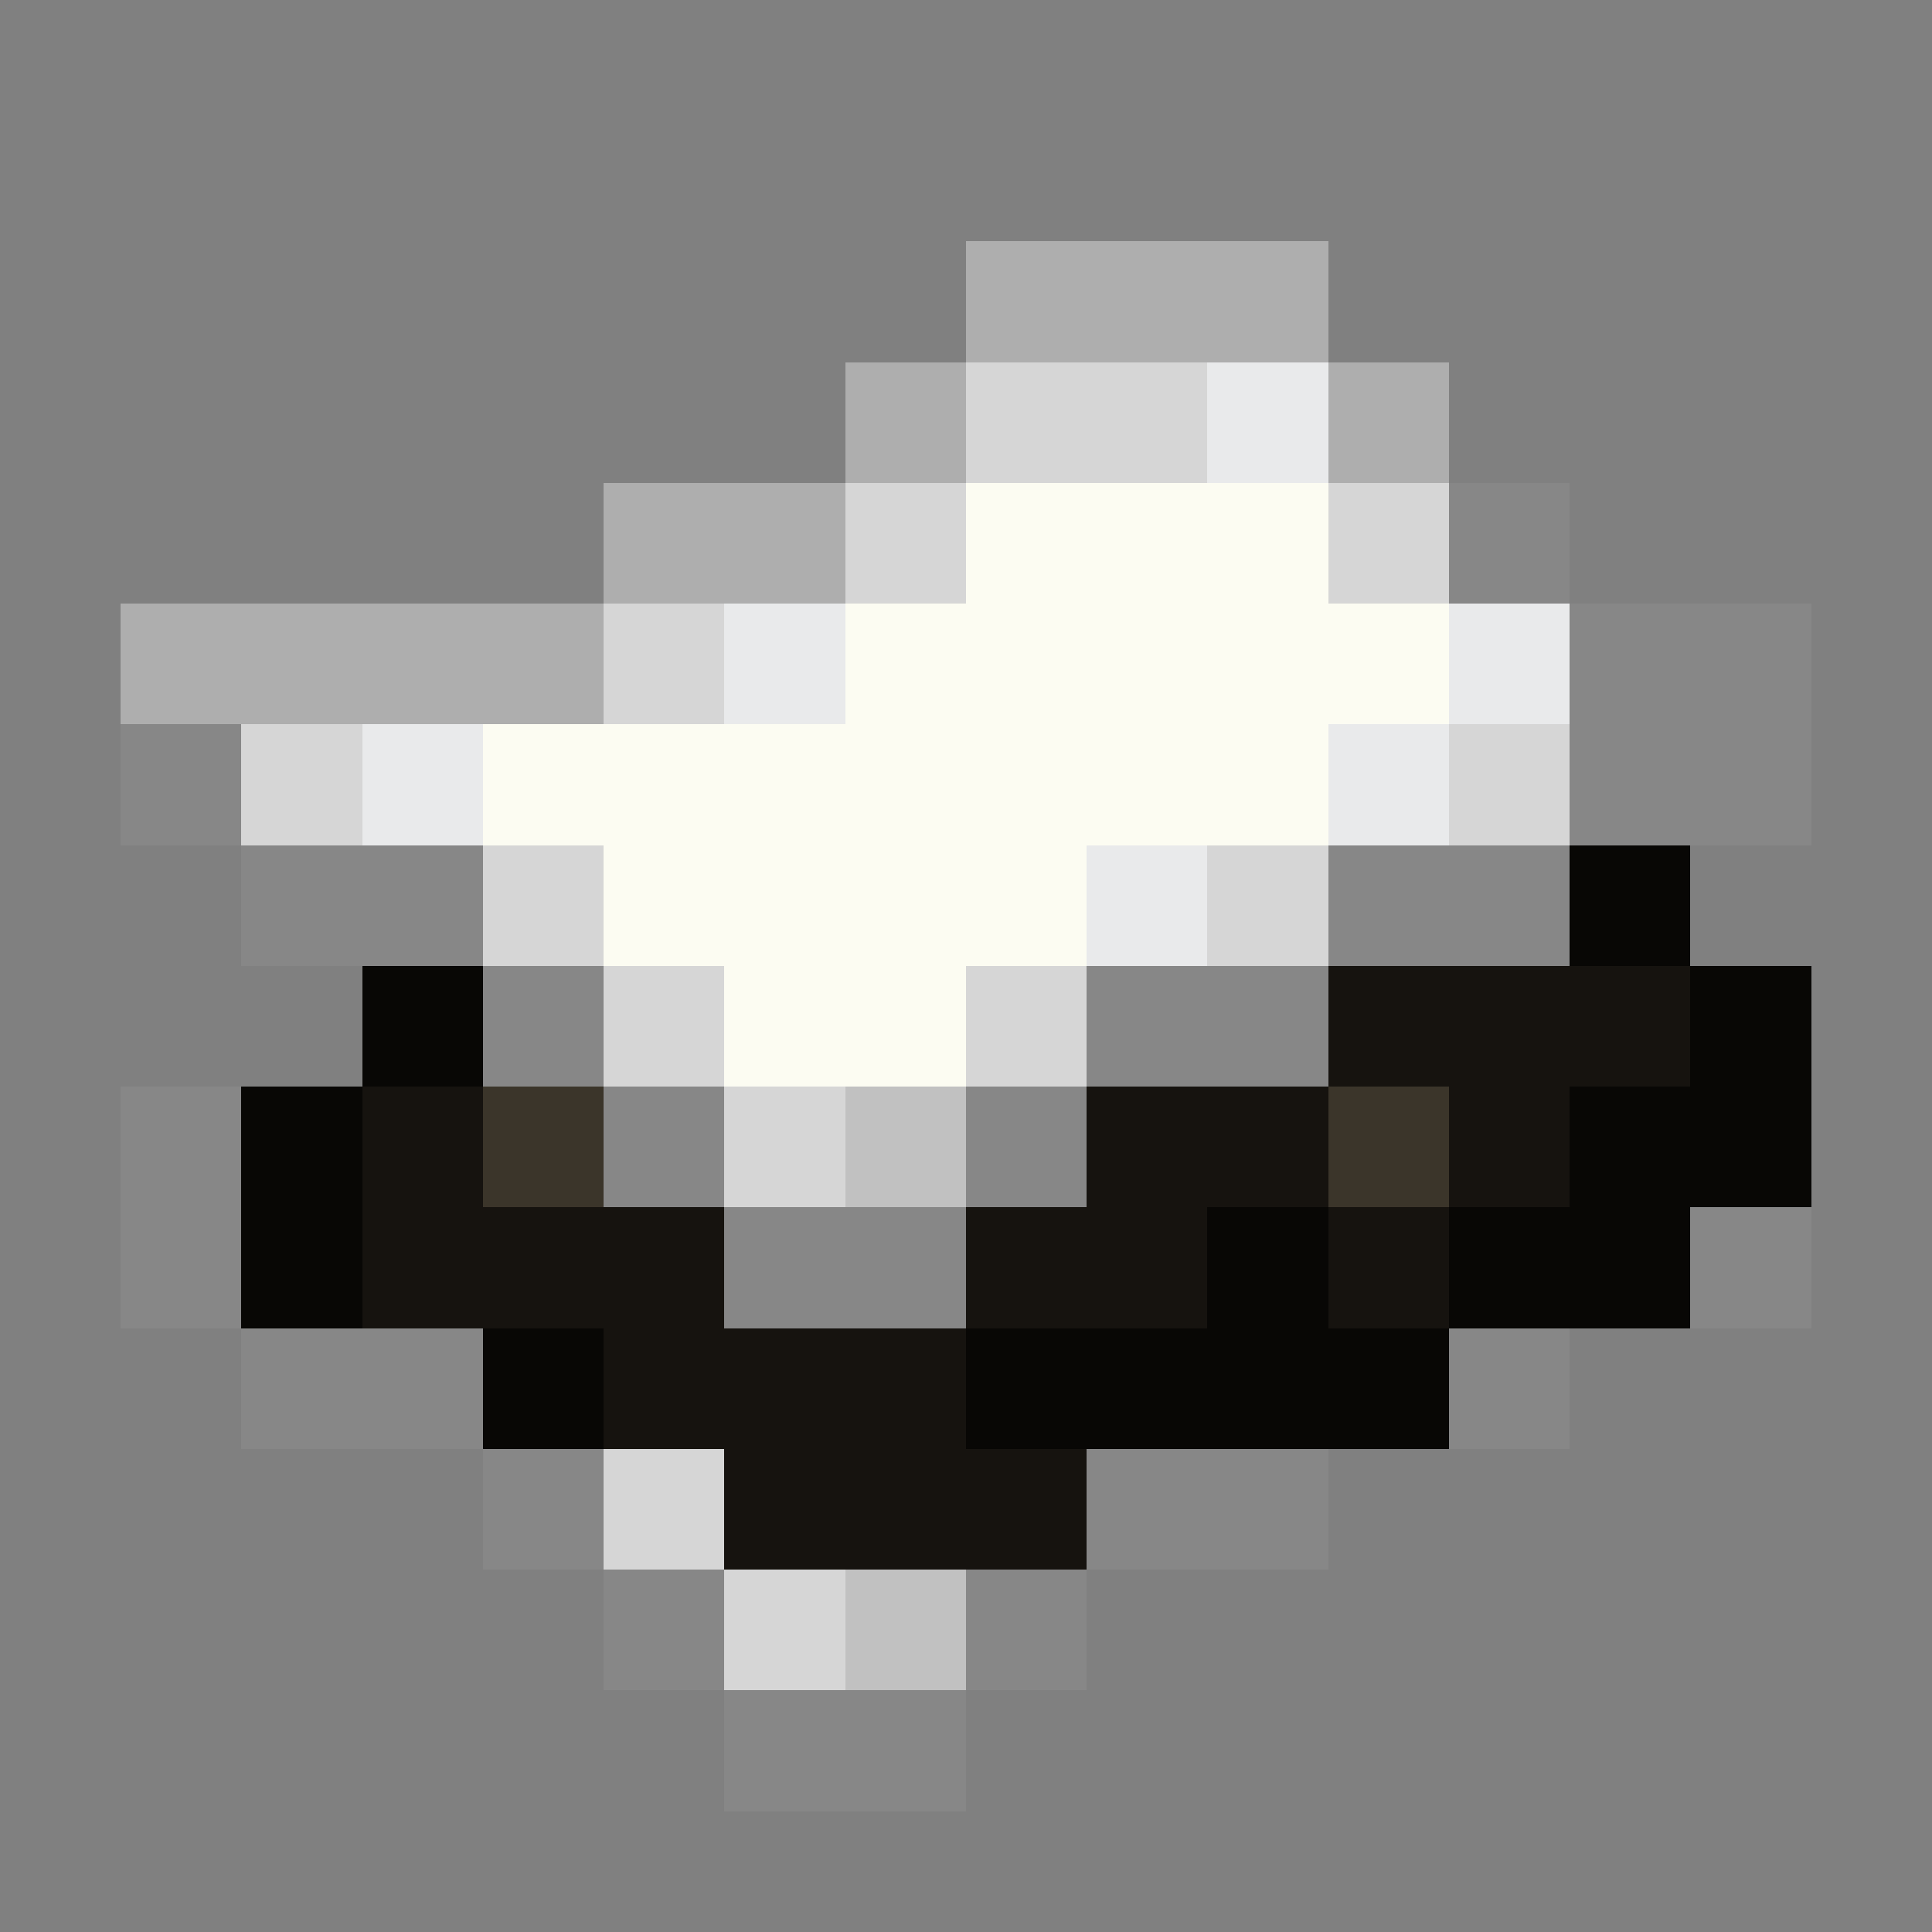 <svg xmlns="http://www.w3.org/2000/svg" viewBox="0 -0.5 16 16" shape-rendering="crispEdges"><rect x="0" y="-0.5" width="16" height="16" fill="#808080" stroke="none"/><path stroke="#aeaeae" d="M8 2h3M7 3h1m3 0h1M5 4h2M1 5h4"/><path stroke="#d6d6d6" d="M8 3h2M7 4h1m3 0h1M5 5h1M2 6h1m9 0h1M4 7h1m5 0h1M5 8h1m2 0h1M6 9h1m-2 3h1m0 1h1"/><path stroke="#e9eaeb" d="M10 3h1M6 5h1m5 0h1M3 6h1m7 0h1M9 7h1"/><path stroke="#fcfcf2" d="M8 4h3M7 5h5M4 6h7M5 7h4M6 8h2"/><path stroke="#878787" d="M12 4h1m0 1h2M1 6h1m11 0h2M2 7h2m7 0h2M4 8h1m4 0h2M1 9h1m3 0h1m2 0h1m-8 1h1m4 0h2m6 0h1M2 11h2m8 0h1m-9 1h1m4 0h2m-6 1h1m2 0h1m-3 1h2"/><path stroke="#080705" d="M13 7h1M3 8h1m10 0h1M2 9h1m10 0h2M2 10h1m7 0h1m1 0h2M4 11h1m3 0h4"/><path stroke="#16130f" d="M11 8h3M3 9h1m5 0h2m1 0h1M3 10h3m2 0h2m1 0h1m-7 1h3m-2 1h3"/><path stroke="#3b352a" d="M4 9h1m6 0h1"/><path stroke="#c1c1c1" d="M7 9h1m-1 4h1"/></svg>